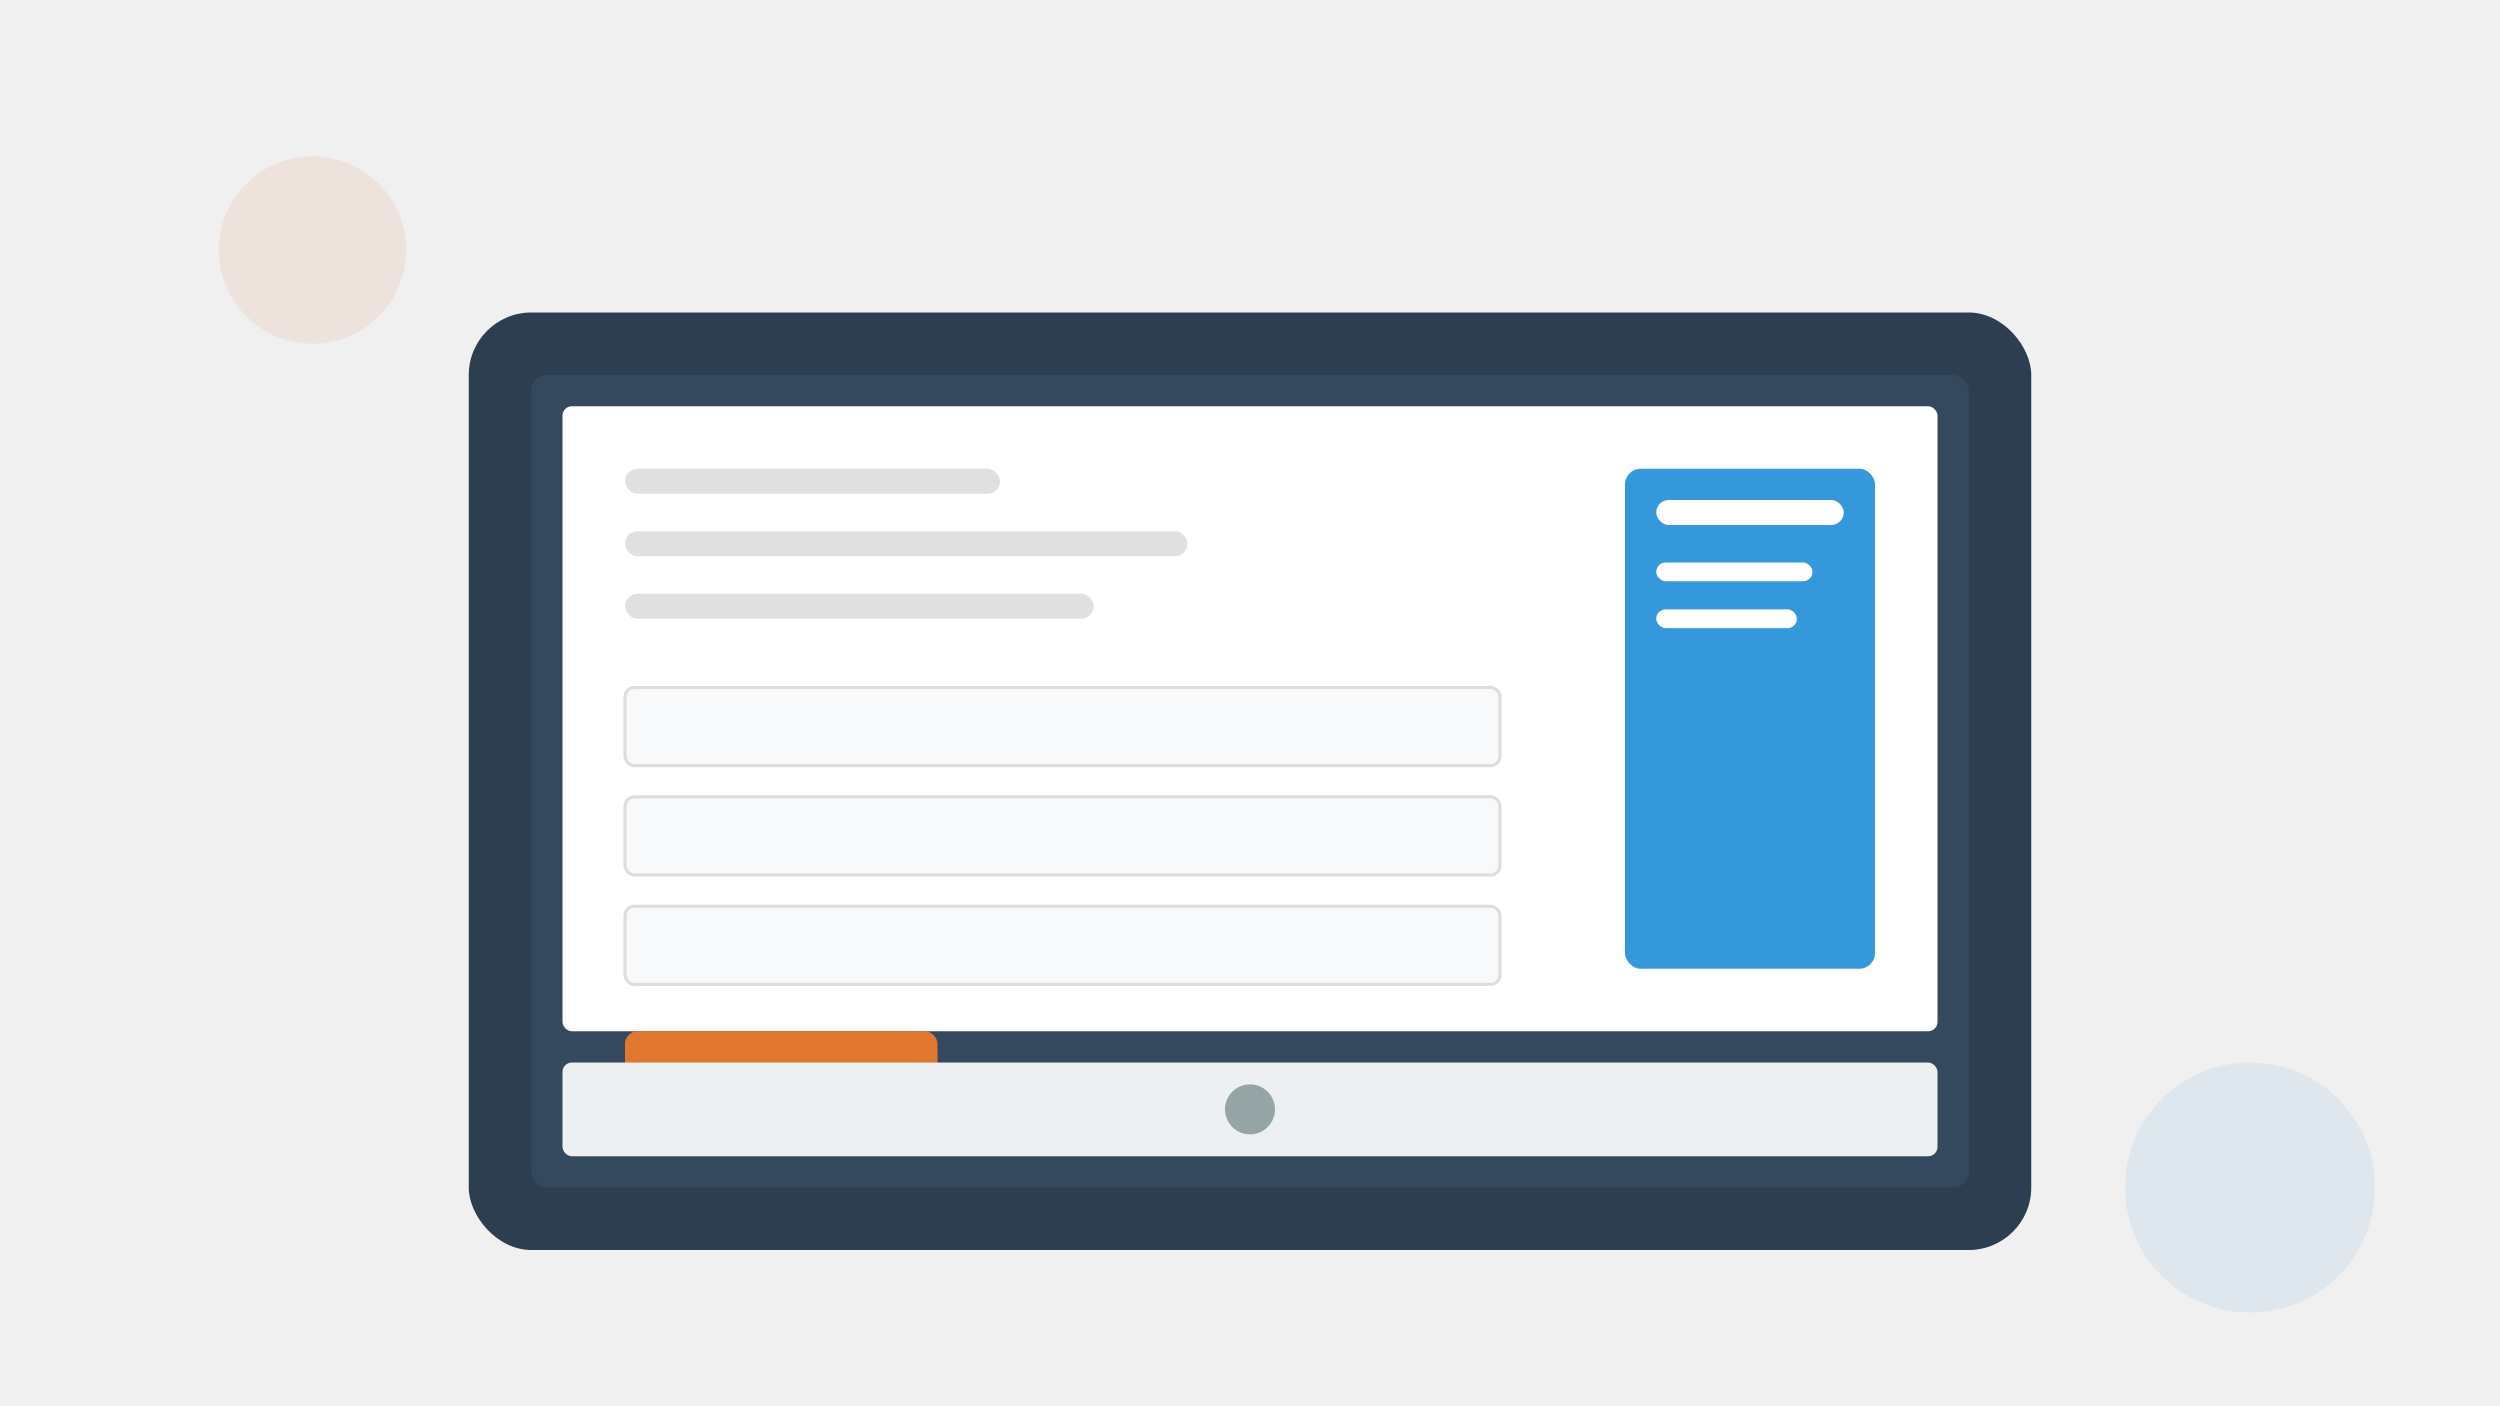 <svg width="800" height="450" viewBox="0 0 800 450" fill="none" xmlns="http://www.w3.org/2000/svg">
  <!-- Main background -->
  <rect width="800" height="450" fill="#f0f0f0"/>
  
  <!-- Computer/Laptop mockup -->
  <rect x="150" y="100" width="500" height="300" rx="20" fill="#2c3e50"/>
  <rect x="170" y="120" width="460" height="260" rx="5" fill="#34495e"/>
  <rect x="180" y="130" width="440" height="200" rx="3" fill="#ffffff"/>
  
  <!-- Screen content (form mockup) -->
  <rect x="200" y="150" width="120" height="8" rx="4" fill="#e0e0e0"/>
  <rect x="200" y="170" width="180" height="8" rx="4" fill="#e0e0e0"/>
  <rect x="200" y="190" width="150" height="8" rx="4" fill="#e0e0e0"/>
  
  <!-- Form fields -->
  <rect x="200" y="220" width="280" height="25" rx="3" fill="#f8f9fa" stroke="#ddd"/>
  <rect x="200" y="255" width="280" height="25" rx="3" fill="#f8f9fa" stroke="#ddd"/>
  <rect x="200" y="290" width="280" height="25" rx="3" fill="#f8f9fa" stroke="#ddd"/>
  
  <!-- Submit button -->
  <rect x="200" y="330" width="100" height="30" rx="4" fill="#E27730"/>
  
  <!-- Side elements -->
  <rect x="520" y="150" width="80" height="160" rx="5" fill="#3498db"/>
  <rect x="530" y="160" width="60" height="8" rx="4" fill="#ffffff"/>
  <rect x="530" y="180" width="50" height="6" rx="3" fill="#ffffff"/>
  <rect x="530" y="195" width="45" height="6" rx="3" fill="#ffffff"/>
  
  <!-- Bottom section -->
  <rect x="180" y="340" width="440" height="30" rx="3" fill="#ecf0f1"/>
  <circle cx="400" cy="355" r="8" fill="#95a5a6"/>
  
  <!-- Decorative elements -->
  <circle cx="100" cy="80" r="30" fill="#E27730" opacity="0.1"/>
  <circle cx="720" cy="380" r="40" fill="#3498db" opacity="0.1"/>
</svg>